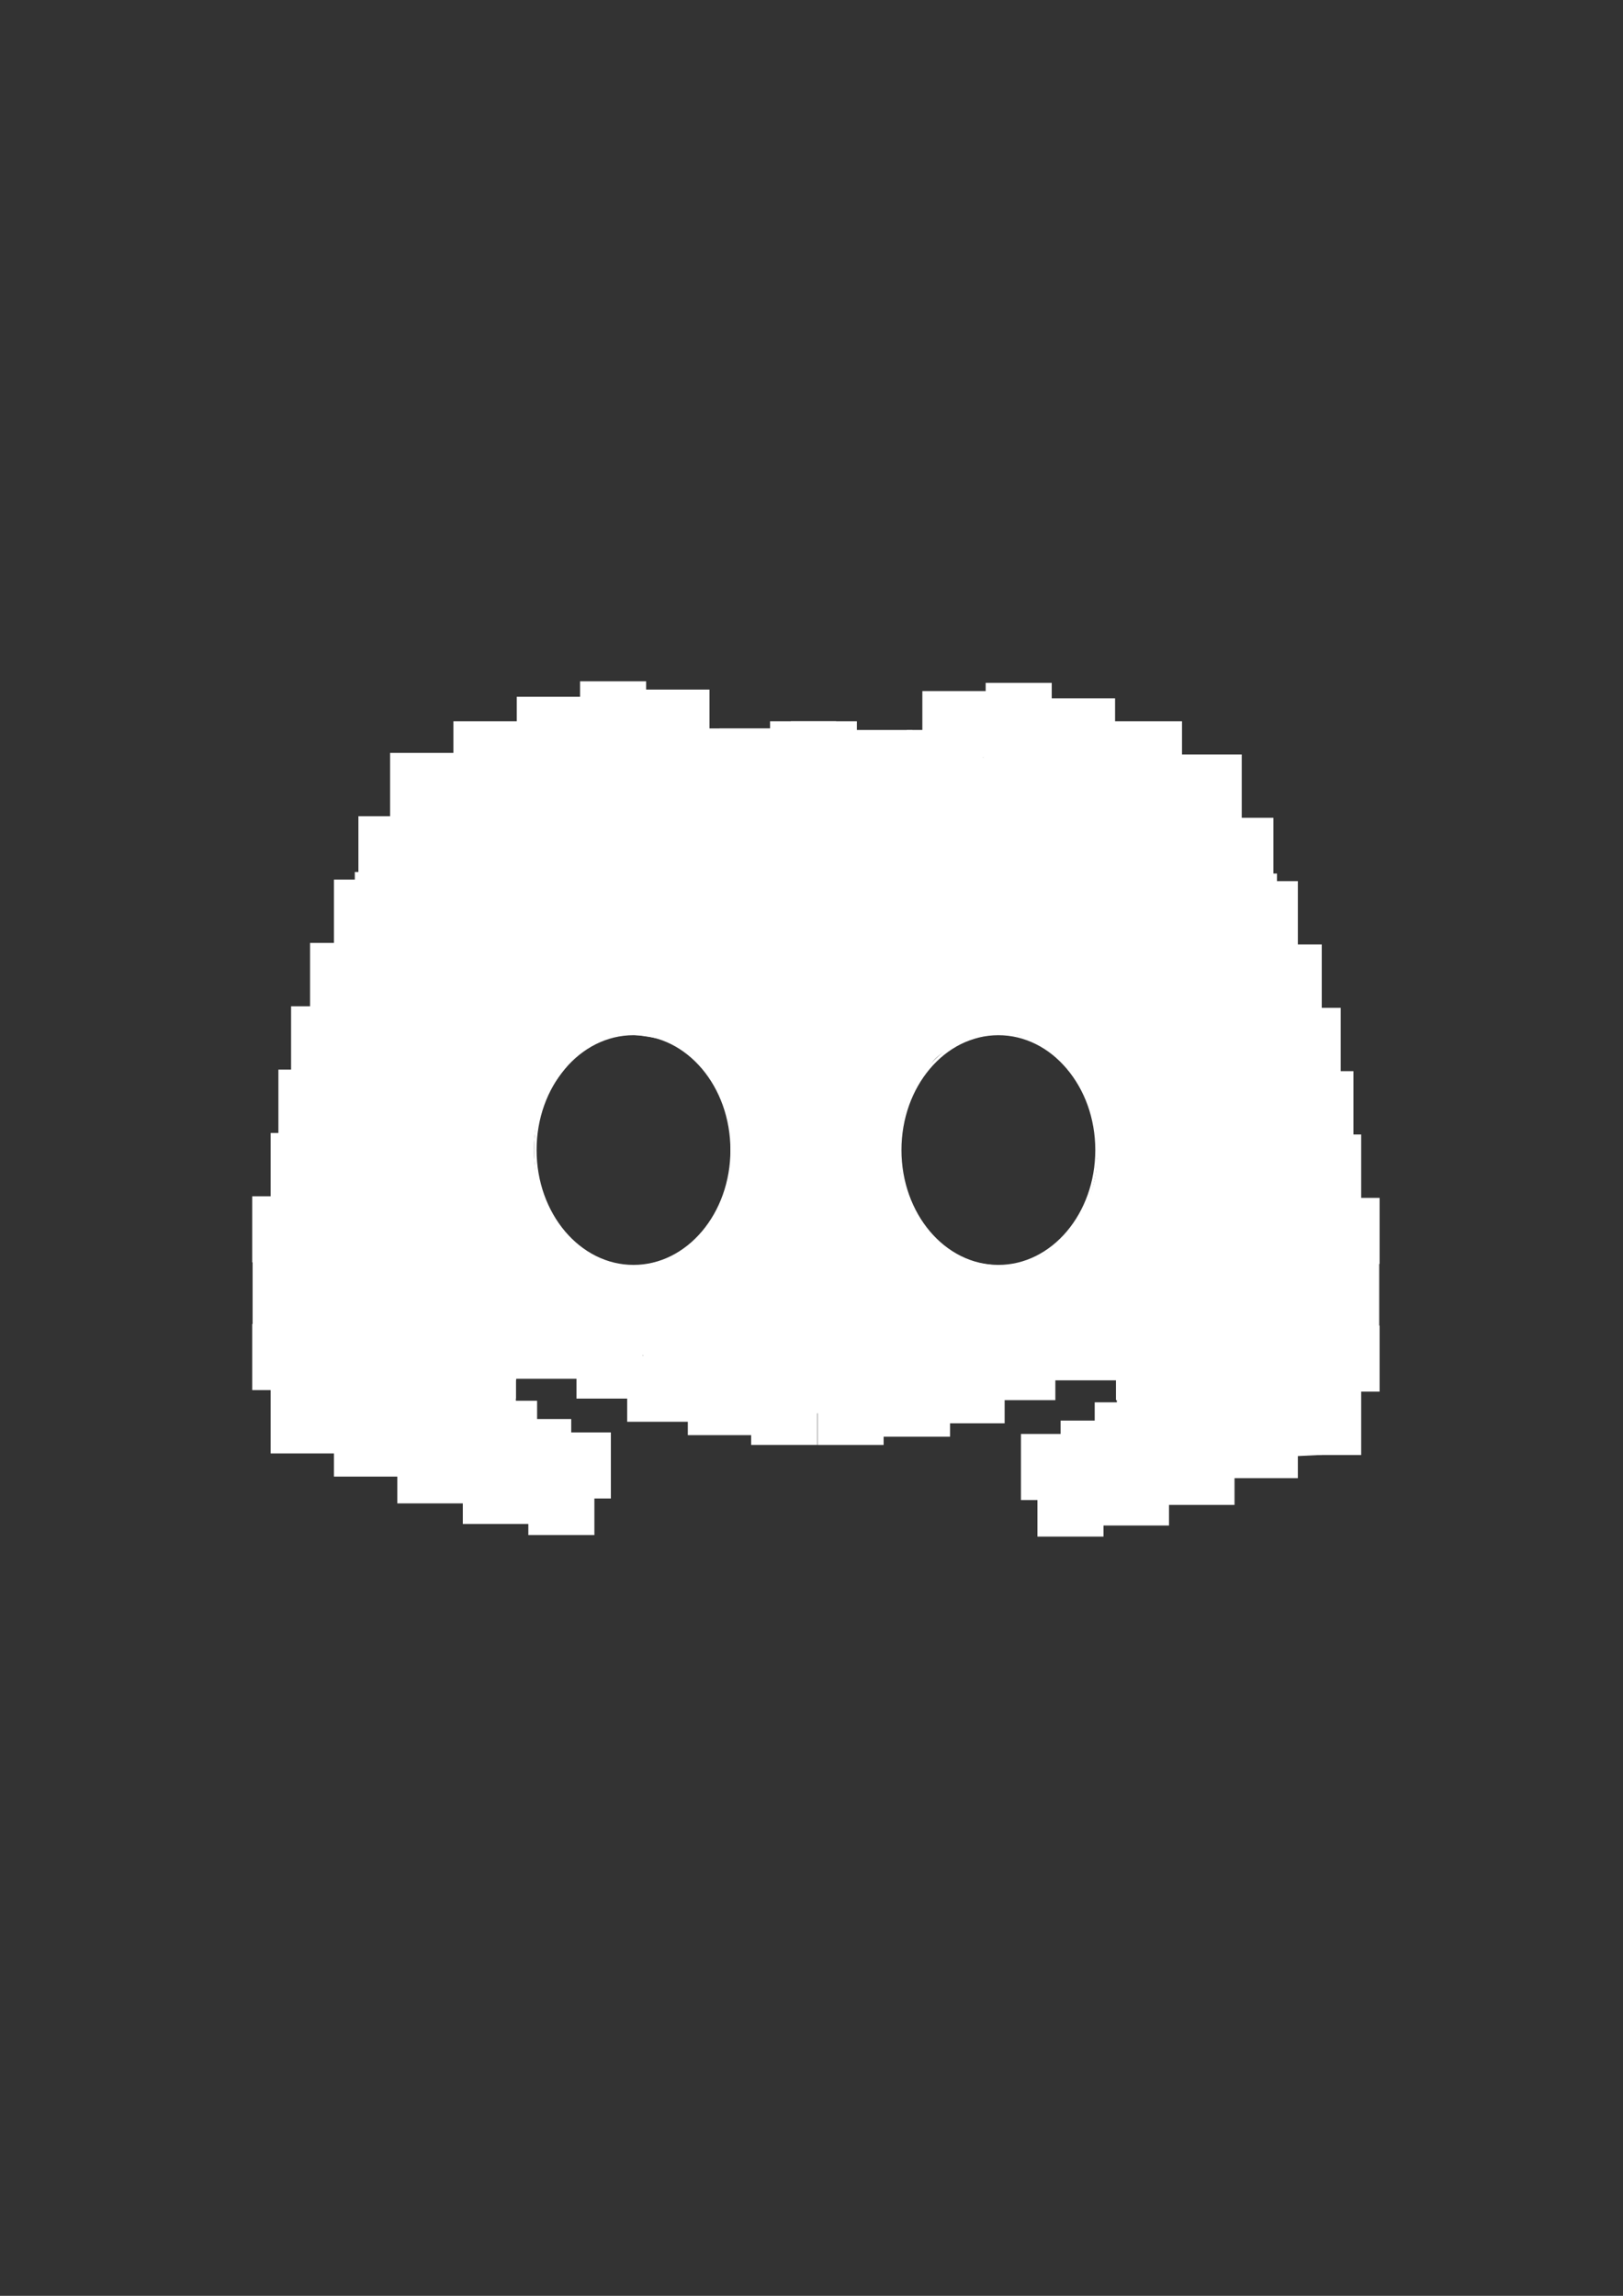 <?xml version="1.0" encoding="UTF-8"?>
<svg xmlns="http://www.w3.org/2000/svg" version="1.1" viewBox="0 0 595.276 841.89">
  <rect x="0" y="0" width="595.276" height="841.89" fill="#333333" stroke="none"/>
  <!-- Generator: Adobe Illustrator 29.3.0, SVG Export Plug-In . SVG Version: 2.1.0 Build 146)  -->
  <g id="Layer_1">
    <rect x="93.008" y="486.027" width="23.228" height="23.228" fill="#fff" stroke="#fff" stroke-miterlimit="10"/>
    <rect x="93.15" y="462.61" width="23.228" height="23.228" fill="#fff" stroke="#fff" stroke-miterlimit="10"/>
    <rect x="93.008" y="439.193" width="23.228" height="23.228" fill="#fff" stroke="#fff" stroke-miterlimit="10"/>
    <rect x="99.76" y="415.965" width="23.228" height="23.228" fill="#fff" stroke="#fff" stroke-miterlimit="10"/>
    <rect x="102.609" y="392.736" width="23.228" height="23.228" fill="#fff" stroke="#fff" stroke-miterlimit="10"/>
    <rect x="107.266" y="369.508" width="23.228" height="23.228" fill="#fff" stroke="#fff" stroke-miterlimit="10"/>
    <rect x="114.223" y="346.28" width="23.228" height="23.228" fill="#fff" stroke="#fff" stroke-miterlimit="10"/>
    <rect x="122.988" y="323.051" width="23.228" height="23.228" fill="#fff" stroke="#fff" stroke-miterlimit="10"/>
    <rect x="131.958" y="299.823" width="23.228" height="23.228" fill="#fff" stroke="#fff" stroke-miterlimit="10"/>
    <rect x="143.572" y="276.594" width="23.228" height="23.228" fill="#fff" stroke="#fff" stroke-miterlimit="10"/>
    <rect x="166.801" y="264.98" width="23.228" height="23.228" fill="#fff" stroke="#fff" stroke-miterlimit="10"/>
    <rect x="190.029" y="256.01" width="23.228" height="23.228" fill="#fff" stroke="#fff" stroke-miterlimit="10"/>
    <rect x="213.258" y="250.345" width="23.228" height="31.632" fill="#fff" stroke="#fff" stroke-miterlimit="10"/>
    <rect x="236.486" y="253.366" width="23.228" height="23.228" fill="#fff" stroke="#fff" stroke-miterlimit="10"/>
    <rect x="259.714" y="267.624" width="23.228" height="23.228" fill="#fff" stroke="#fff" stroke-miterlimit="10"/>
    <rect x="282.943" y="264.98" width="23.228" height="23.228" fill="#fff" stroke="#fff" stroke-miterlimit="10"/>
    <rect x="99.76" y="509.256" width="23.228" height="23.228" fill="#fff" stroke="#fff" stroke-miterlimit="10"/>
    <rect x="122.988" y="517.754" width="23.228" height="23.228" fill="#fff" stroke="#fff" stroke-miterlimit="10"/>
    <rect x="146.216" y="527.574" width="23.228" height="23.228" fill="#fff" stroke="#fff" stroke-miterlimit="10"/>
    <rect x="170.247" y="535.128" width="23.228" height="23.228" fill="#fff" stroke="#fff" stroke-miterlimit="10"/>
    <rect x="200.321" y="525.78" width="23.228" height="23.228" fill="#fff" stroke="#fff" stroke-miterlimit="10"/>
    <rect x="194.278" y="539.188" width="23.228" height="23.228" fill="#fff" stroke="#fff" stroke-miterlimit="10"/>
    <rect x="185.78" y="520.87" width="23.228" height="23.228" fill="#fff" stroke="#fff" stroke-miterlimit="10"/>
    <rect x="173.269" y="514.166" width="23.228" height="23.228" fill="#fff" stroke="#fff" stroke-miterlimit="10"/>
    <rect x="290.544" y="264.98" width="23.228" height="23.228" transform="translate(604.316 553.189) rotate(180)" fill="#fff" stroke="#fff" stroke-miterlimit="10"/>
    <rect x="264.388" y="267.624" width="23.228" height="23.228" transform="translate(552.005 558.477) rotate(180)" fill="#fff" stroke="#fff" stroke-miterlimit="10"/>
    <rect x="130.636" y="320.266" width="29.508" height="52.028" fill="#fff" stroke="#fff" stroke-miterlimit="10"/>
    <rect x="165.479" y="489.143" width="23.228" height="23.228" fill="#fff" stroke="#fff" stroke-miterlimit="10"/>
    <rect x="190.029" y="481.873" width="23.228" height="23.228" fill="#fff" stroke="#fff" stroke-miterlimit="10"/>
    <rect x="211.936" y="489.143" width="23.228" height="23.228" fill="#fff" stroke="#fff" stroke-miterlimit="10"/>
    <rect x="230.537" y="497.641" width="23.228" height="23.228" fill="#fff" stroke="#fff" stroke-miterlimit="10"/>
    <rect x="252.774" y="502.552" width="23.228" height="23.228" fill="#fff" stroke="#fff" stroke-miterlimit="10"/>
    <rect x="276.002" y="506.14" width="23.228" height="23.228" fill="#fff" stroke="#fff" stroke-miterlimit="10"/>
    <rect x="482.272" y="486.594" width="23.228" height="23.228" transform="translate(987.773 996.416) rotate(180)" fill="#fff" stroke="#fff" stroke-miterlimit="10"/>
    <rect x="482.13" y="463.177" width="23.228" height="23.228" transform="translate(987.489 949.582) rotate(180)" fill="#fff" stroke="#fff" stroke-miterlimit="10"/>
    <rect x="482.272" y="439.759" width="23.228" height="23.228" transform="translate(987.773 902.747) rotate(180)" fill="#fff" stroke="#fff" stroke-miterlimit="10"/>
    <rect x="475.521" y="416.531" width="23.228" height="23.228" transform="translate(974.27 856.291) rotate(180)" fill="#fff" stroke="#fff" stroke-miterlimit="10"/>
    <rect x="472.671" y="393.303" width="23.228" height="23.228" transform="translate(968.571 809.834) rotate(180)" fill="#fff" stroke="#fff" stroke-miterlimit="10"/>
    <rect x="468.014" y="370.074" width="23.228" height="23.228" transform="translate(959.256 763.377) rotate(180)" fill="#fff" stroke="#fff" stroke-miterlimit="10"/>
    <rect x="461.057" y="346.846" width="23.228" height="23.228" transform="translate(945.343 716.92) rotate(180)" fill="#fff" stroke="#fff" stroke-miterlimit="10"/>
    <rect x="452.292" y="323.618" width="23.228" height="23.228" transform="translate(927.813 670.464) rotate(180)" fill="#fff" stroke="#fff" stroke-miterlimit="10"/>
    <rect x="443.322" y="300.389" width="23.228" height="23.228" transform="translate(909.873 624.007) rotate(180)" fill="#fff" stroke="#fff" stroke-miterlimit="10"/>
    <rect x="431.708" y="277.161" width="23.228" height="23.228" transform="translate(886.644 577.55) rotate(180)" fill="#fff" stroke="#fff" stroke-miterlimit="10"/>
    <rect x="385.251" y="256.577" width="23.228" height="23.228" transform="translate(793.731 536.381) rotate(180)" fill="#fff" stroke="#fff" stroke-miterlimit="10"/>
    <rect x="362.023" y="250.911" width="23.228" height="31.632" transform="translate(747.274 533.454) rotate(180)" fill="#fff" stroke="#fff" stroke-miterlimit="10"/>
    <rect x="338.795" y="253.933" width="23.228" height="23.228" transform="translate(700.817 531.094) rotate(180)" fill="#fff" stroke="#fff" stroke-miterlimit="10"/>
    <rect x="475.521" y="509.822" width="23.228" height="23.228" transform="translate(974.27 1042.873) rotate(180)" fill="#fff" stroke="#fff" stroke-miterlimit="10"/>
    <rect x="452.292" y="518.32" width="23.228" height="23.228" transform="translate(927.813 1059.869) rotate(180)" fill="#fff" stroke="#fff" stroke-miterlimit="10"/>
    <rect x="429.064" y="528.141" width="23.228" height="23.228" transform="translate(881.356 1079.509) rotate(180)" fill="#fff" stroke="#fff" stroke-miterlimit="10"/>
    <rect x="405.033" y="535.694" width="23.228" height="23.228" transform="translate(833.295 1094.617) rotate(180)" fill="#fff" stroke="#fff" stroke-miterlimit="10"/>
    <rect x="374.959" y="526.346" width="23.228" height="23.228" transform="translate(773.146 1075.921) rotate(180)" fill="#fff" stroke="#fff" stroke-miterlimit="10"/>
    <rect x="381.002" y="539.755" width="23.228" height="23.228" transform="translate(785.233 1102.738) rotate(180)" fill="#fff" stroke="#fff" stroke-miterlimit="10"/>
    <rect x="389.5" y="521.436" width="23.228" height="23.228" transform="translate(802.229 1066.101) rotate(180)" fill="#fff" stroke="#fff" stroke-miterlimit="10"/>
    <rect x="402.012" y="514.732" width="32.287" height="23.228" transform="translate(836.31 1052.693) rotate(180)" fill="#fff" stroke="#fff" stroke-miterlimit="10"/>
    <rect x="284.737" y="265.547" width="23.228" height="23.228" fill="#fff" stroke="#fff" stroke-miterlimit="10"/>
    <rect x="310.892" y="268.191" width="23.228" height="23.228" fill="#fff" stroke="#fff" stroke-miterlimit="10"/>
    <rect x="438.365" y="320.832" width="29.508" height="52.028" transform="translate(906.237 693.692) rotate(180)" fill="#fff" stroke="#fff" stroke-miterlimit="10"/>
    <rect x="409.802" y="489.71" width="23.228" height="23.228" transform="translate(842.831 1002.648) rotate(180)" fill="#fff" stroke="#fff" stroke-miterlimit="10"/>
    <rect x="385.251" y="482.439" width="26.029" height="23.228" transform="translate(796.532 988.107) rotate(180)" fill="#fff" stroke="#fff" stroke-miterlimit="10"/>
    <rect x="363.345" y="489.71" width="23.228" height="23.228" transform="translate(749.918 1002.648) rotate(180)" fill="#fff" stroke="#fff" stroke-miterlimit="10"/>
    <rect x="344.743" y="498.208" width="23.228" height="23.228" transform="translate(712.715 1019.644) rotate(180)" fill="#fff" stroke="#fff" stroke-miterlimit="10"/>
    <rect x="321.456" y="491.053" width="26.498" height="35.294" transform="translate(669.41 1017.399) rotate(180)" fill="#fff" stroke="#fff" stroke-miterlimit="10"/>
    <rect x="300.364" y="506.14" width="23.228" height="23.228" transform="translate(623.956 1035.508) rotate(180)" fill="#fff" stroke="#fff" stroke-miterlimit="10"/>
    <rect x="403.702" y="264.98" width="29.328" height="23.228" transform="translate(836.732 553.189) rotate(180)" fill="#fff" stroke="#fff" stroke-miterlimit="10"/>
    <rect x="333.129" y="268.191" width="23.228" height="23.228" transform="translate(689.486 559.61) rotate(180)" fill="#fff" stroke="#fff" stroke-miterlimit="10"/>
    <path d="M150.789,299.053l9.354-4.772,1.312-7.86,17.123-3.368,5.566-8.982h47.998l5.665,3.091h24.561l1.684,10.102,21.895,4.156-1.263-6.682,26.208-.281.318,5.333,39.198-1.581,2.626-11.614,7.524,1.605,10.581-1.605,7.439,1.265,8.14.702,24.702-.421,5.614,8.561,14.673,2.404v11.284h11.614v72.471h38.95l2.013,160.191-56.024,2.644-16.456-29.561s-8.878-31.132-9.794-43.712c-1.004-13.79,4.778-38.997-2.76-58.071-8.116-20.538-25.615-25.306-25.615-25.306,0,0-90.005-9.02-138.216-2.097-13.771,1.977-21.02,6.259-25.61,11.191-17.793,19.118-16.359,38.274-10.706,51.44,4.804,11.19,12.83,17.932,12.83,17.932l-24.795,51.745-12.03,31.727-60.887-26.25v-125.49l36.566-90.19Z" fill="#fff" stroke="#fff" stroke-miterlimit="10"/>
    <rect x="268.401" y="356.005" width="61.517" height="161.749" fill="#fff" stroke="#fff" stroke-miterlimit="10"/>
    <path d="M224.872,378.451s17.429.5,23.883,4.532c14.772,9.228,19.649,29.053,19.649,29.053l2.925-45.832-46.457,12.248Z" fill="#fff" stroke="#fff" stroke-miterlimit="10"/>
    <path d="M330.131,414.561s-.857-10.548,11.655-25.684c5.917-7.158,22.761-10.405,22.761-10.405l-37.667-4.716,3.252,40.804Z" fill="#fff" stroke="#fff" stroke-miterlimit="10"/>
    <path d="M206.649,454.421l-9.255,30.001,78.608,24.834-7.601-77.993s-2.609,14.635-15.507,26.526c-4.674,4.309-18.399,7.976-25.662,6.992-7.146-.968-20.583-10.361-20.583-10.361Z" fill="#fff" stroke="#fff" stroke-miterlimit="10"/>
    <path d="M322.176,433.622v68.174h28.911l58.715-21.245-6.976-55.459s.593,11.894-8.247,23.645c-4.613,6.132-7.486,9.408-11.63,11.789-8.755,5.031-28.718,7.92-42.627-8.472-7.638-9.001-12.552-28.63-12.552-28.63l-5.594,10.198Z" fill="#fff" stroke="#fff" stroke-miterlimit="10"/>
    <rect x="410.132" y="502.552" width="23.228" height="23.228" transform="translate(843.492 1028.331) rotate(180)" fill="#fff" stroke="#fff" stroke-miterlimit="10"/>
    <rect x="165.479" y="501.324" width="23.228" height="23.228" transform="translate(354.186 1025.876) rotate(180)" fill="#fff" stroke="#fff" stroke-miterlimit="10"/>
  </g>
  <g id="eyes">
    <ellipse cx="232.354" cy="421.734" rx="36.047" ry="42.618" fill="none" stroke="#fff" stroke-miterlimit="10"/>
    <ellipse cx="366.178" cy="421.734" rx="36.047" ry="42.618" fill="none" stroke="#fff" stroke-miterlimit="10"/>
  </g>
</svg>